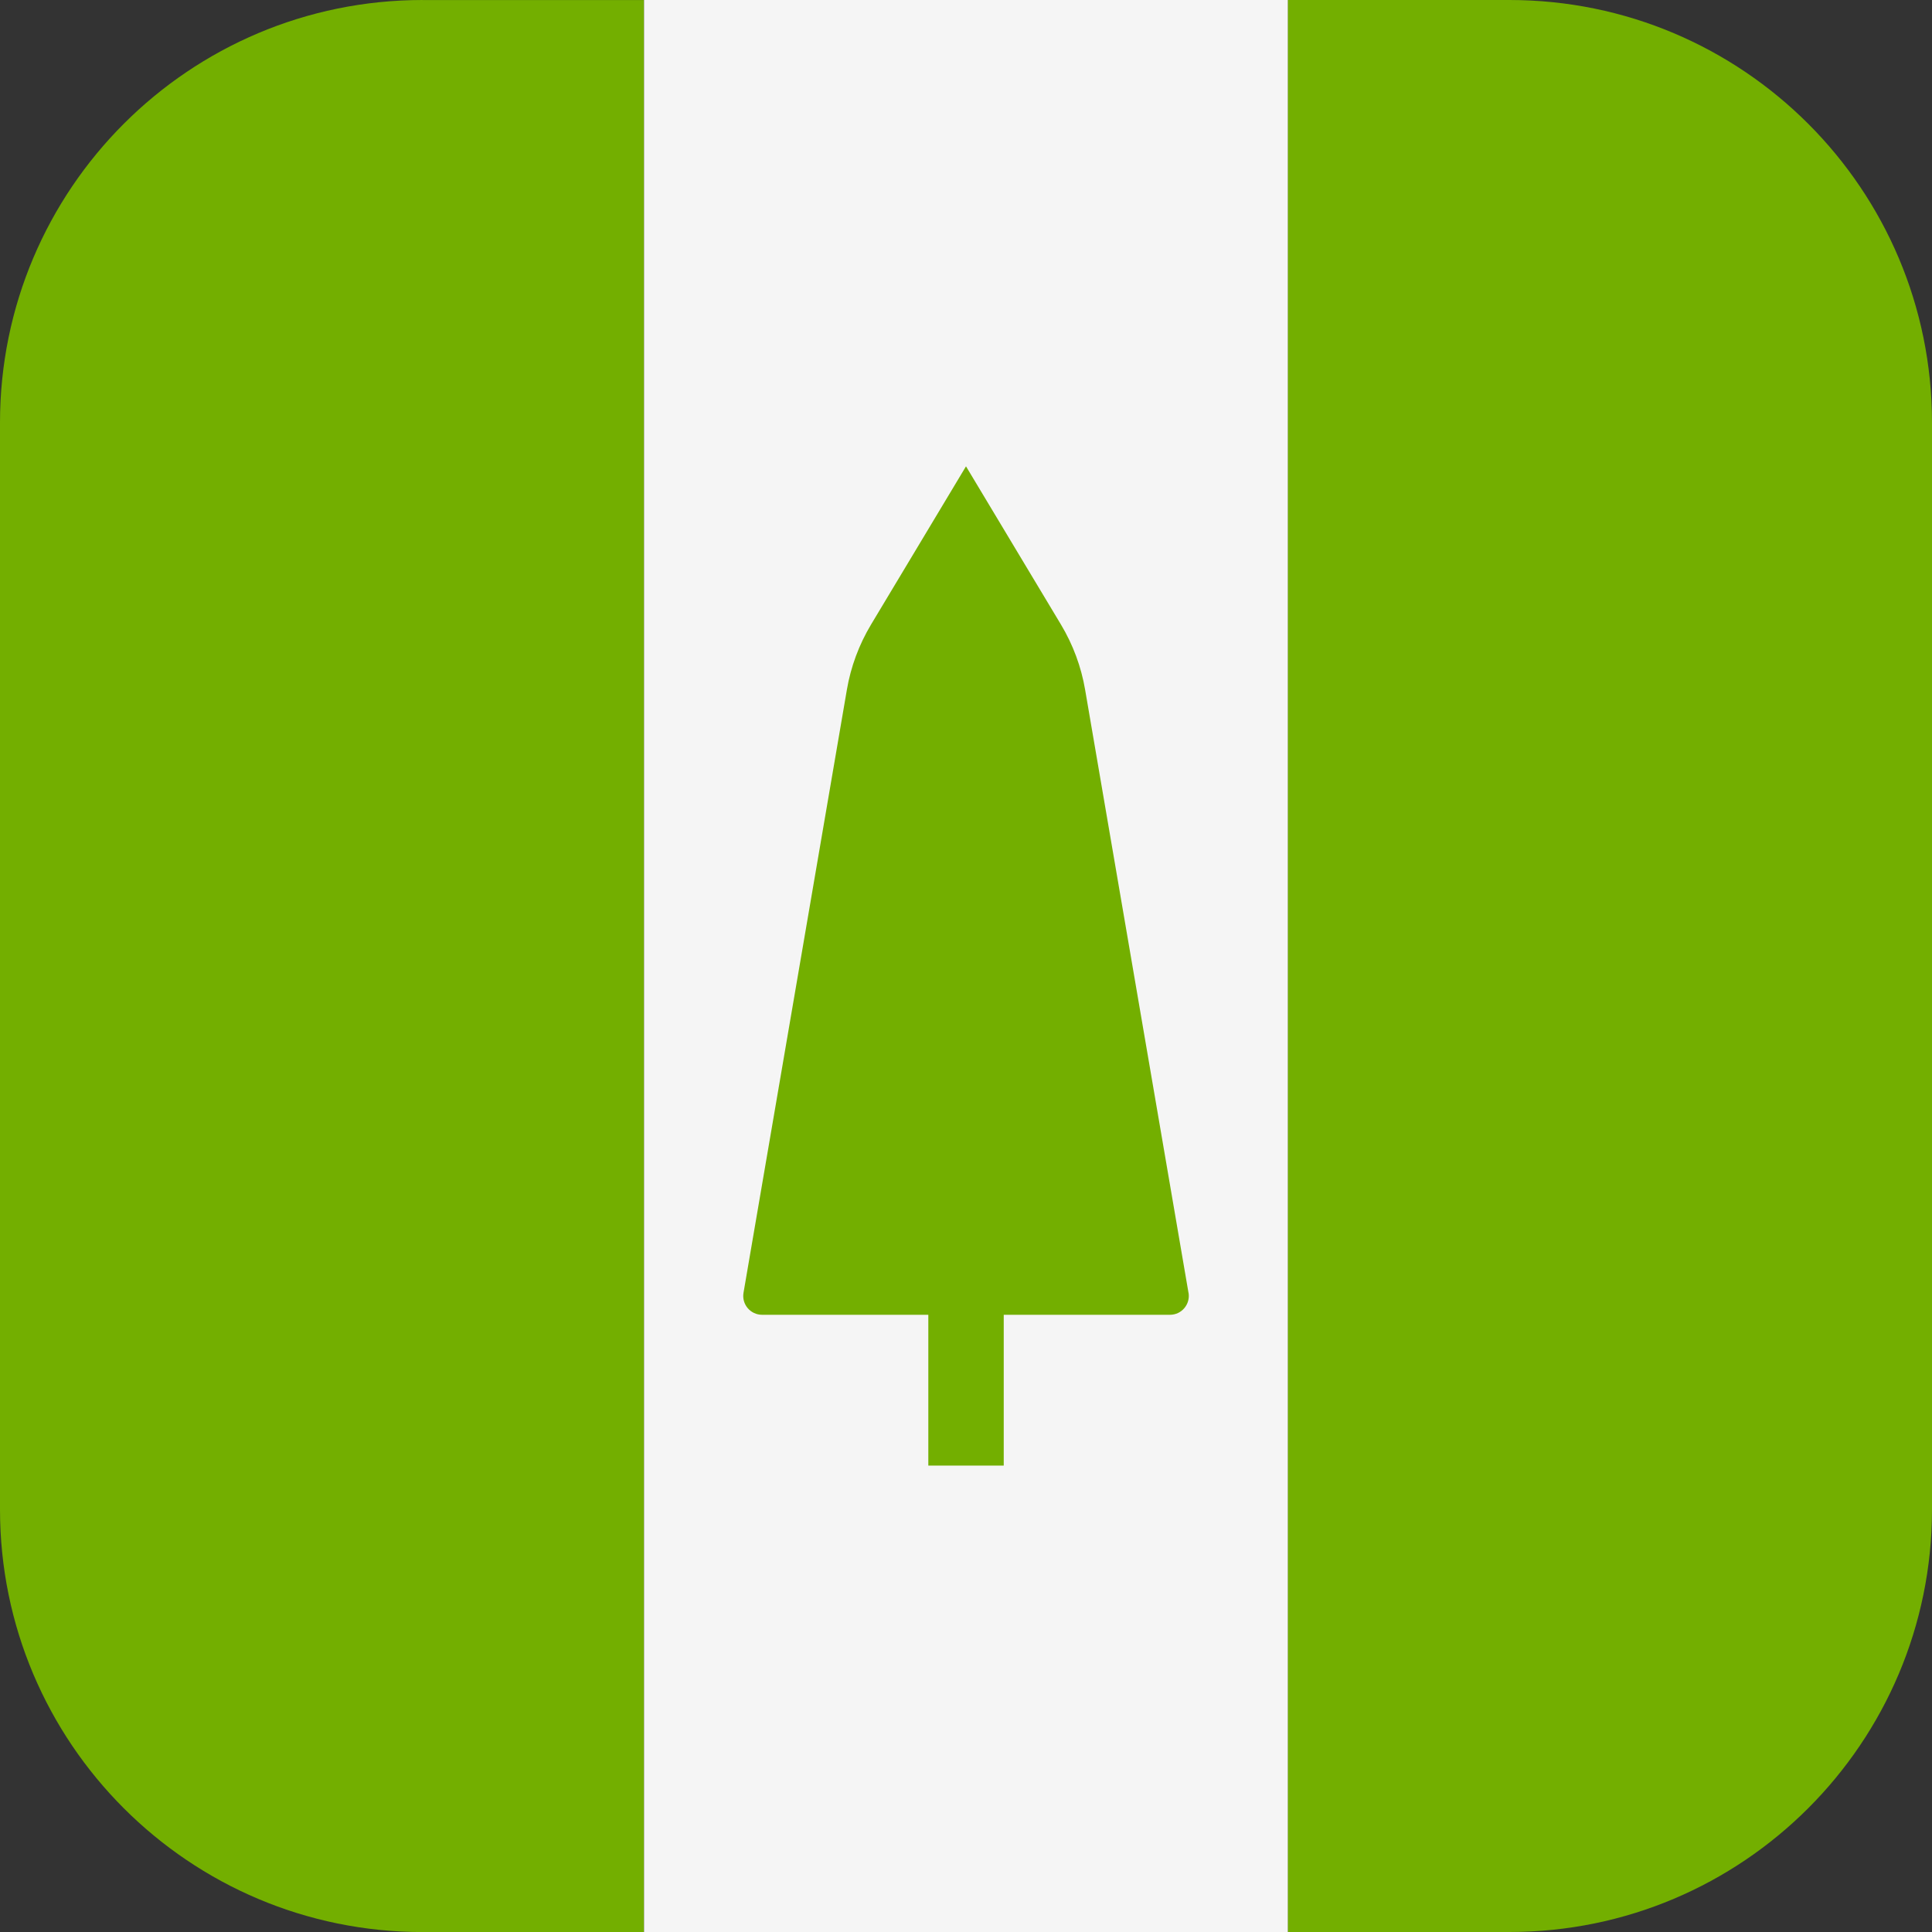 <svg xmlns="http://www.w3.org/2000/svg" width="32" height="32" version="1.1" viewBox="0 0 32 32"><rect x="0" y="0" width="32" height="32" fill="#333333" stroke="none"/><title>norfolk-island</title><path fill="#73af00" d="M7 0c-3.866 0-6.999 3.133-7 6.999v18.003c0.001 3.865 3.134 6.999 7 6.999h3.667v-32h-3.667z"/><path fill="#f5f5f5" d="M10.667 0h10.667v32h-10.667v-32z"/><path fill="#73af00" d="M32 25v-18c0-3.866-3.134-7-7-7h-3.667v32h3.667c3.866 0 7-3.134 7-7z"/><path fill="#73af00" d="M19.685 21.412l-1.712-9.988c-0.065-0.381-0.201-0.747-0.4-1.079l-1.573-2.621-1.573 2.621c-0.199 0.332-0.335 0.698-0.4 1.079l-1.712 9.988c-0.033 0.191 0.114 0.365 0.308 0.365h2.753v2.498h1.249v-2.498h2.753c0.194 0 0.34-0.174 0.308-0.365z"/></svg>